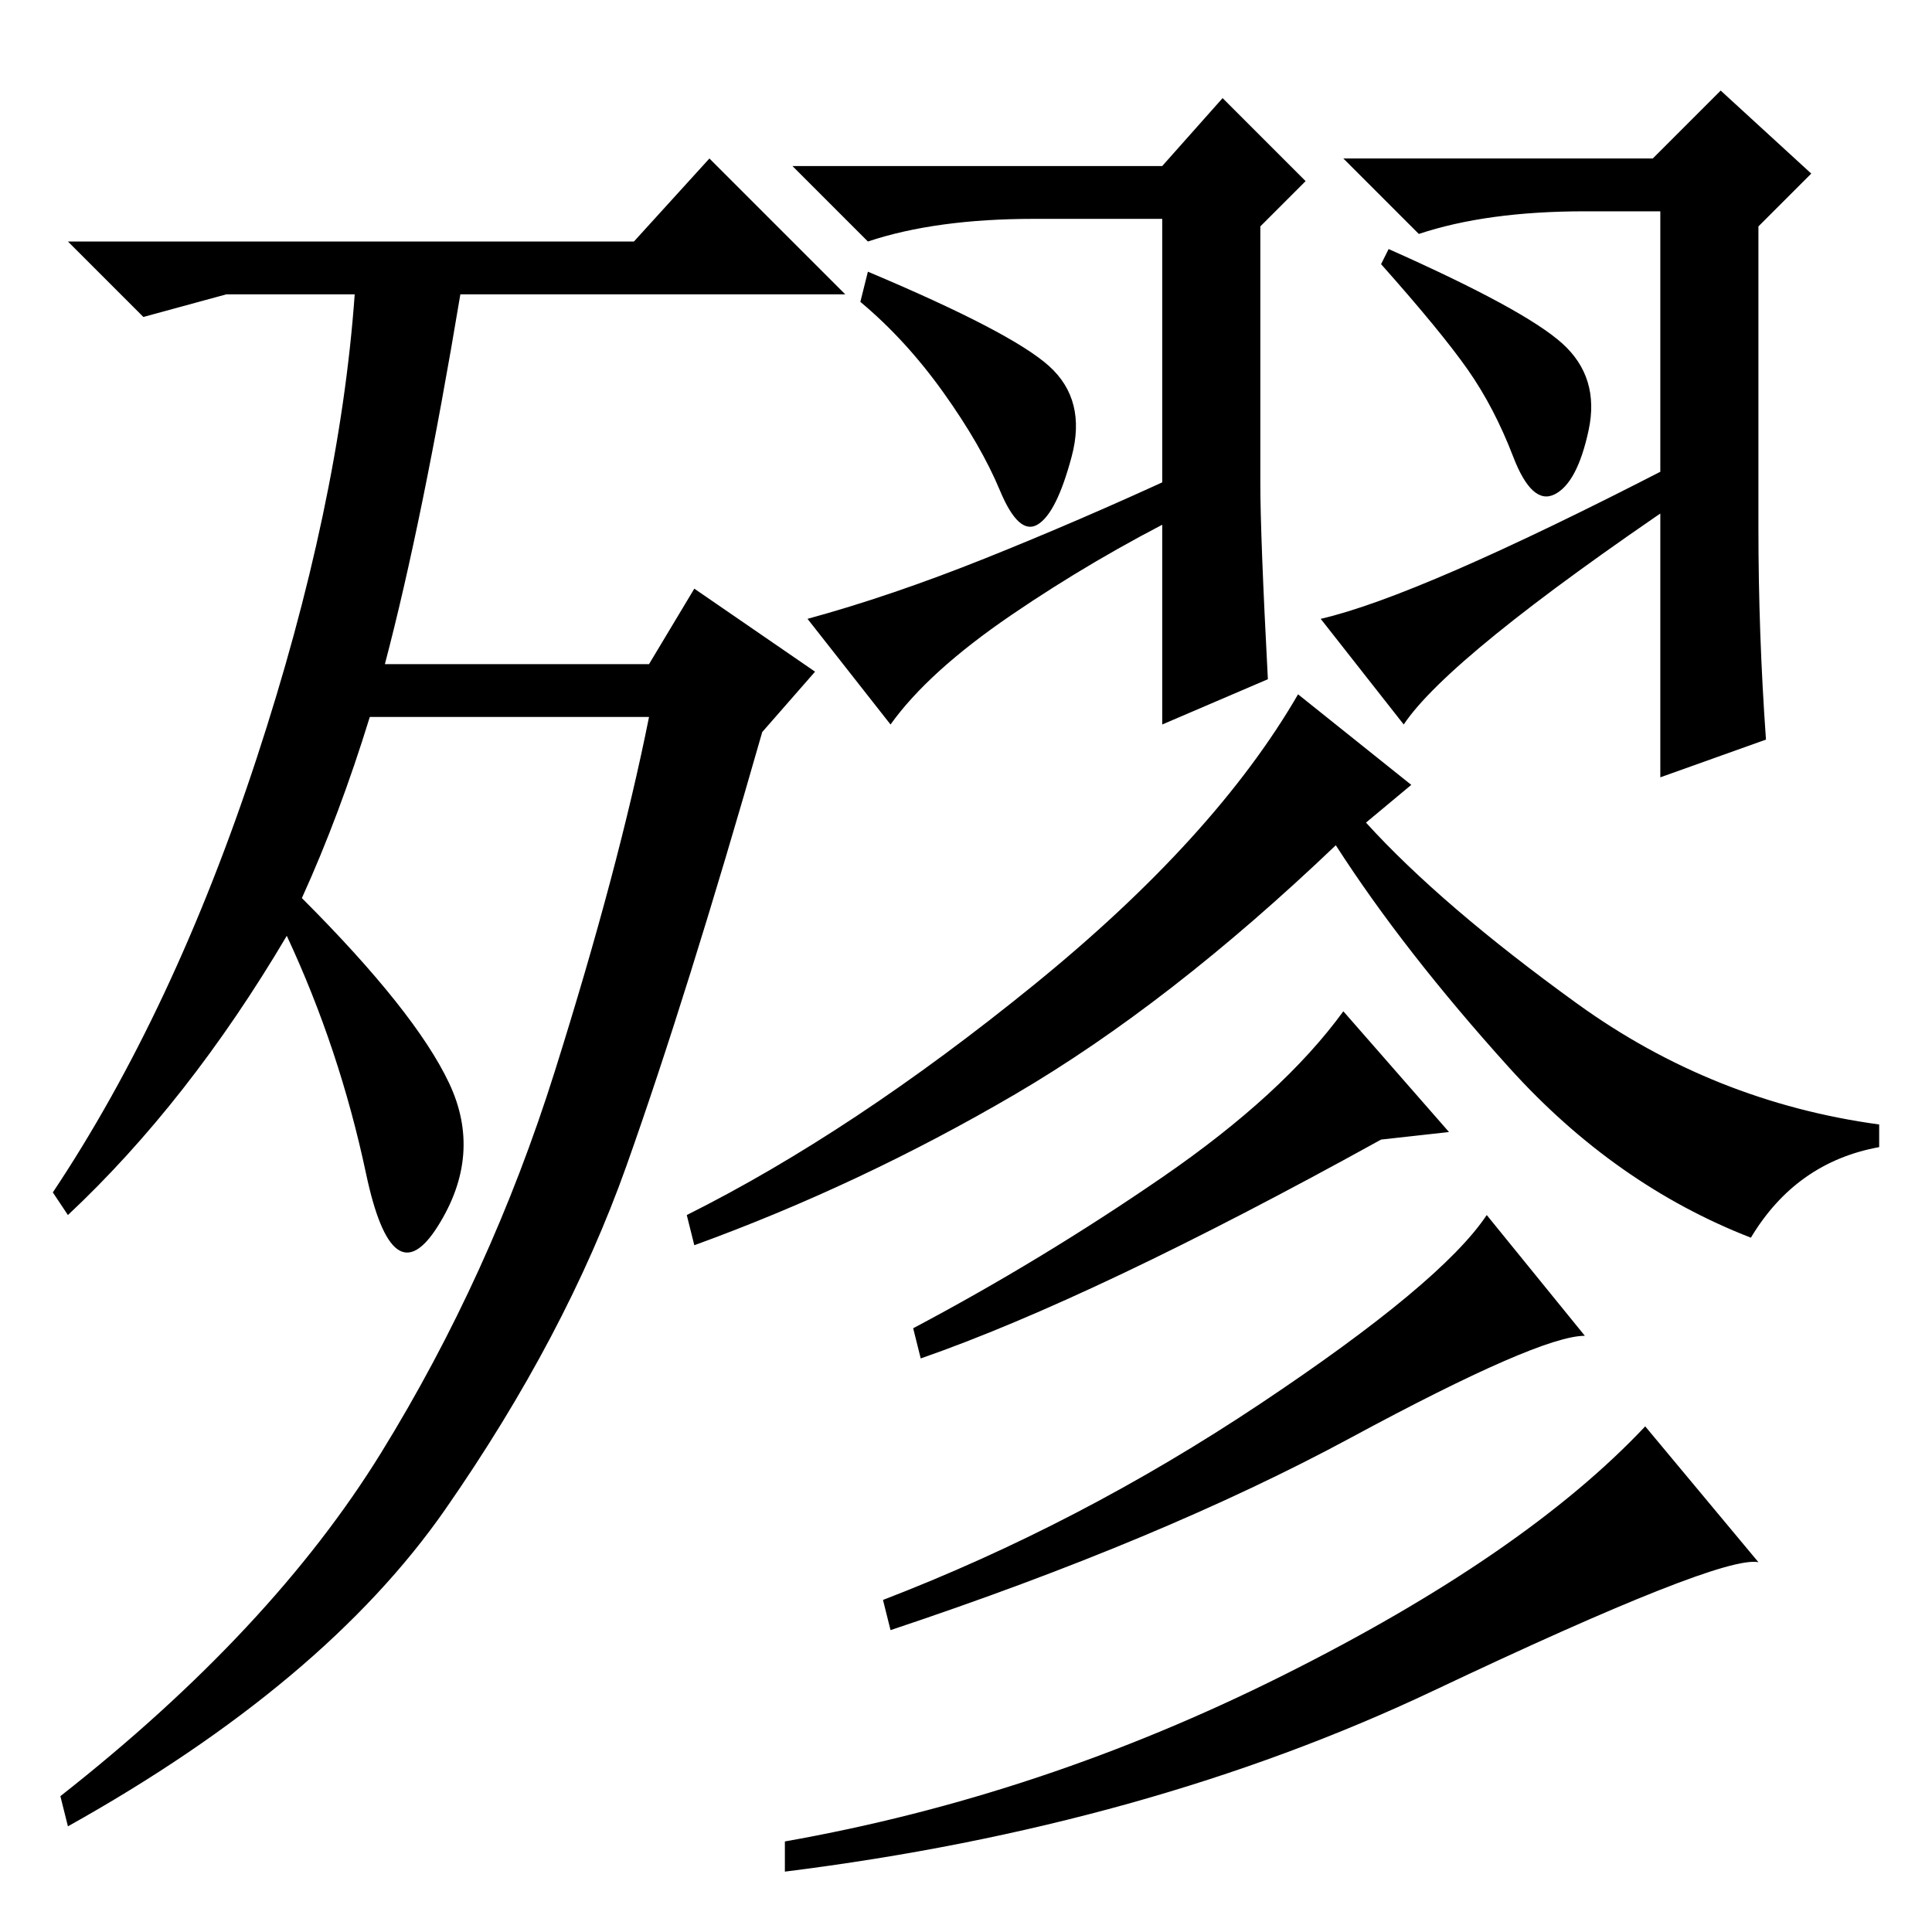 <?xml version="1.0" standalone="no"?>
<!DOCTYPE svg PUBLIC "-//W3C//DTD SVG 1.1//EN" "http://www.w3.org/Graphics/SVG/1.1/DTD/svg11.dtd" >
<svg xmlns="http://www.w3.org/2000/svg" xmlns:xlink="http://www.w3.org/1999/xlink" version="1.1" viewBox="0 -36 256 256">
  <g transform="matrix(1 0 0 -1 0 220)">
   <path fill="currentColor"
d="M40 137q15 -15 19.5 -24.5t-1.5 -19t-9.5 7t-10.5 31.5q-13 -22 -29 -37l-2 3q16 24 27 57.5t13 61.5h-17l-11 -3l-10 10h75l10 11l18 -18h-51q-5 -30 -10 -49h35l6 10l16 -11l-7 -8q-10 -35 -18 -57.5t-24 -45.5t-50 -42l-1 4q28 22 42.5 45.5t23 50.5t12.5 47h-37
q-4 -13 -9 -24zM187 152l-6 -5q10 -11 28 -24t40 -16v-3q-11 -2 -17 -12q-18 7 -32 22.5t-23 29.5q-22 -21 -42.5 -33t-42.5 -20l-1 4q22 11 46 30.5t35 38.5zM139 207.5q5 -4.5 3 -12t-4.5 -9t-5 4.5t-7.5 13t-11 12l1 4q19 -8 24 -12.5zM219 235l9 9l12 -11l-7 -7v-40
q0 -14 1 -28l-14 -5v75h-10q-13 0 -22 -3l-10 10h41zM207 210.5q5 -4.5 3.5 -11.5t-4.5 -8.5t-5.5 5t-6 11.5t-11.5 14l1 2q18 -8 23 -12.5zM130.5 182q12.5 5 25.5 11l1 -5q-12 -6 -23 -13.5t-16 -14.5l-11 14q11 3 23.5 8zM221 194l2 -4q-31 -21 -37 -30l-11 14
q13 3 46 20zM192 106l-9 -1q-38 -21 -61 -29l-1 4q17 9 33 20t24 22zM210 79q-6 0 -31 -13.5t-61 -25.5l-1 4q26 10 50 26t30 25zM233 49q-5 1 -43 -17t-86 -24v4q34 6 66 22t48 33zM154 160v67h-17q-13 0 -22 -3l-10 10h49l8 9l11 -11l-6 -6v-34q0 -7 1 -26z" />
  </g>

</svg>

